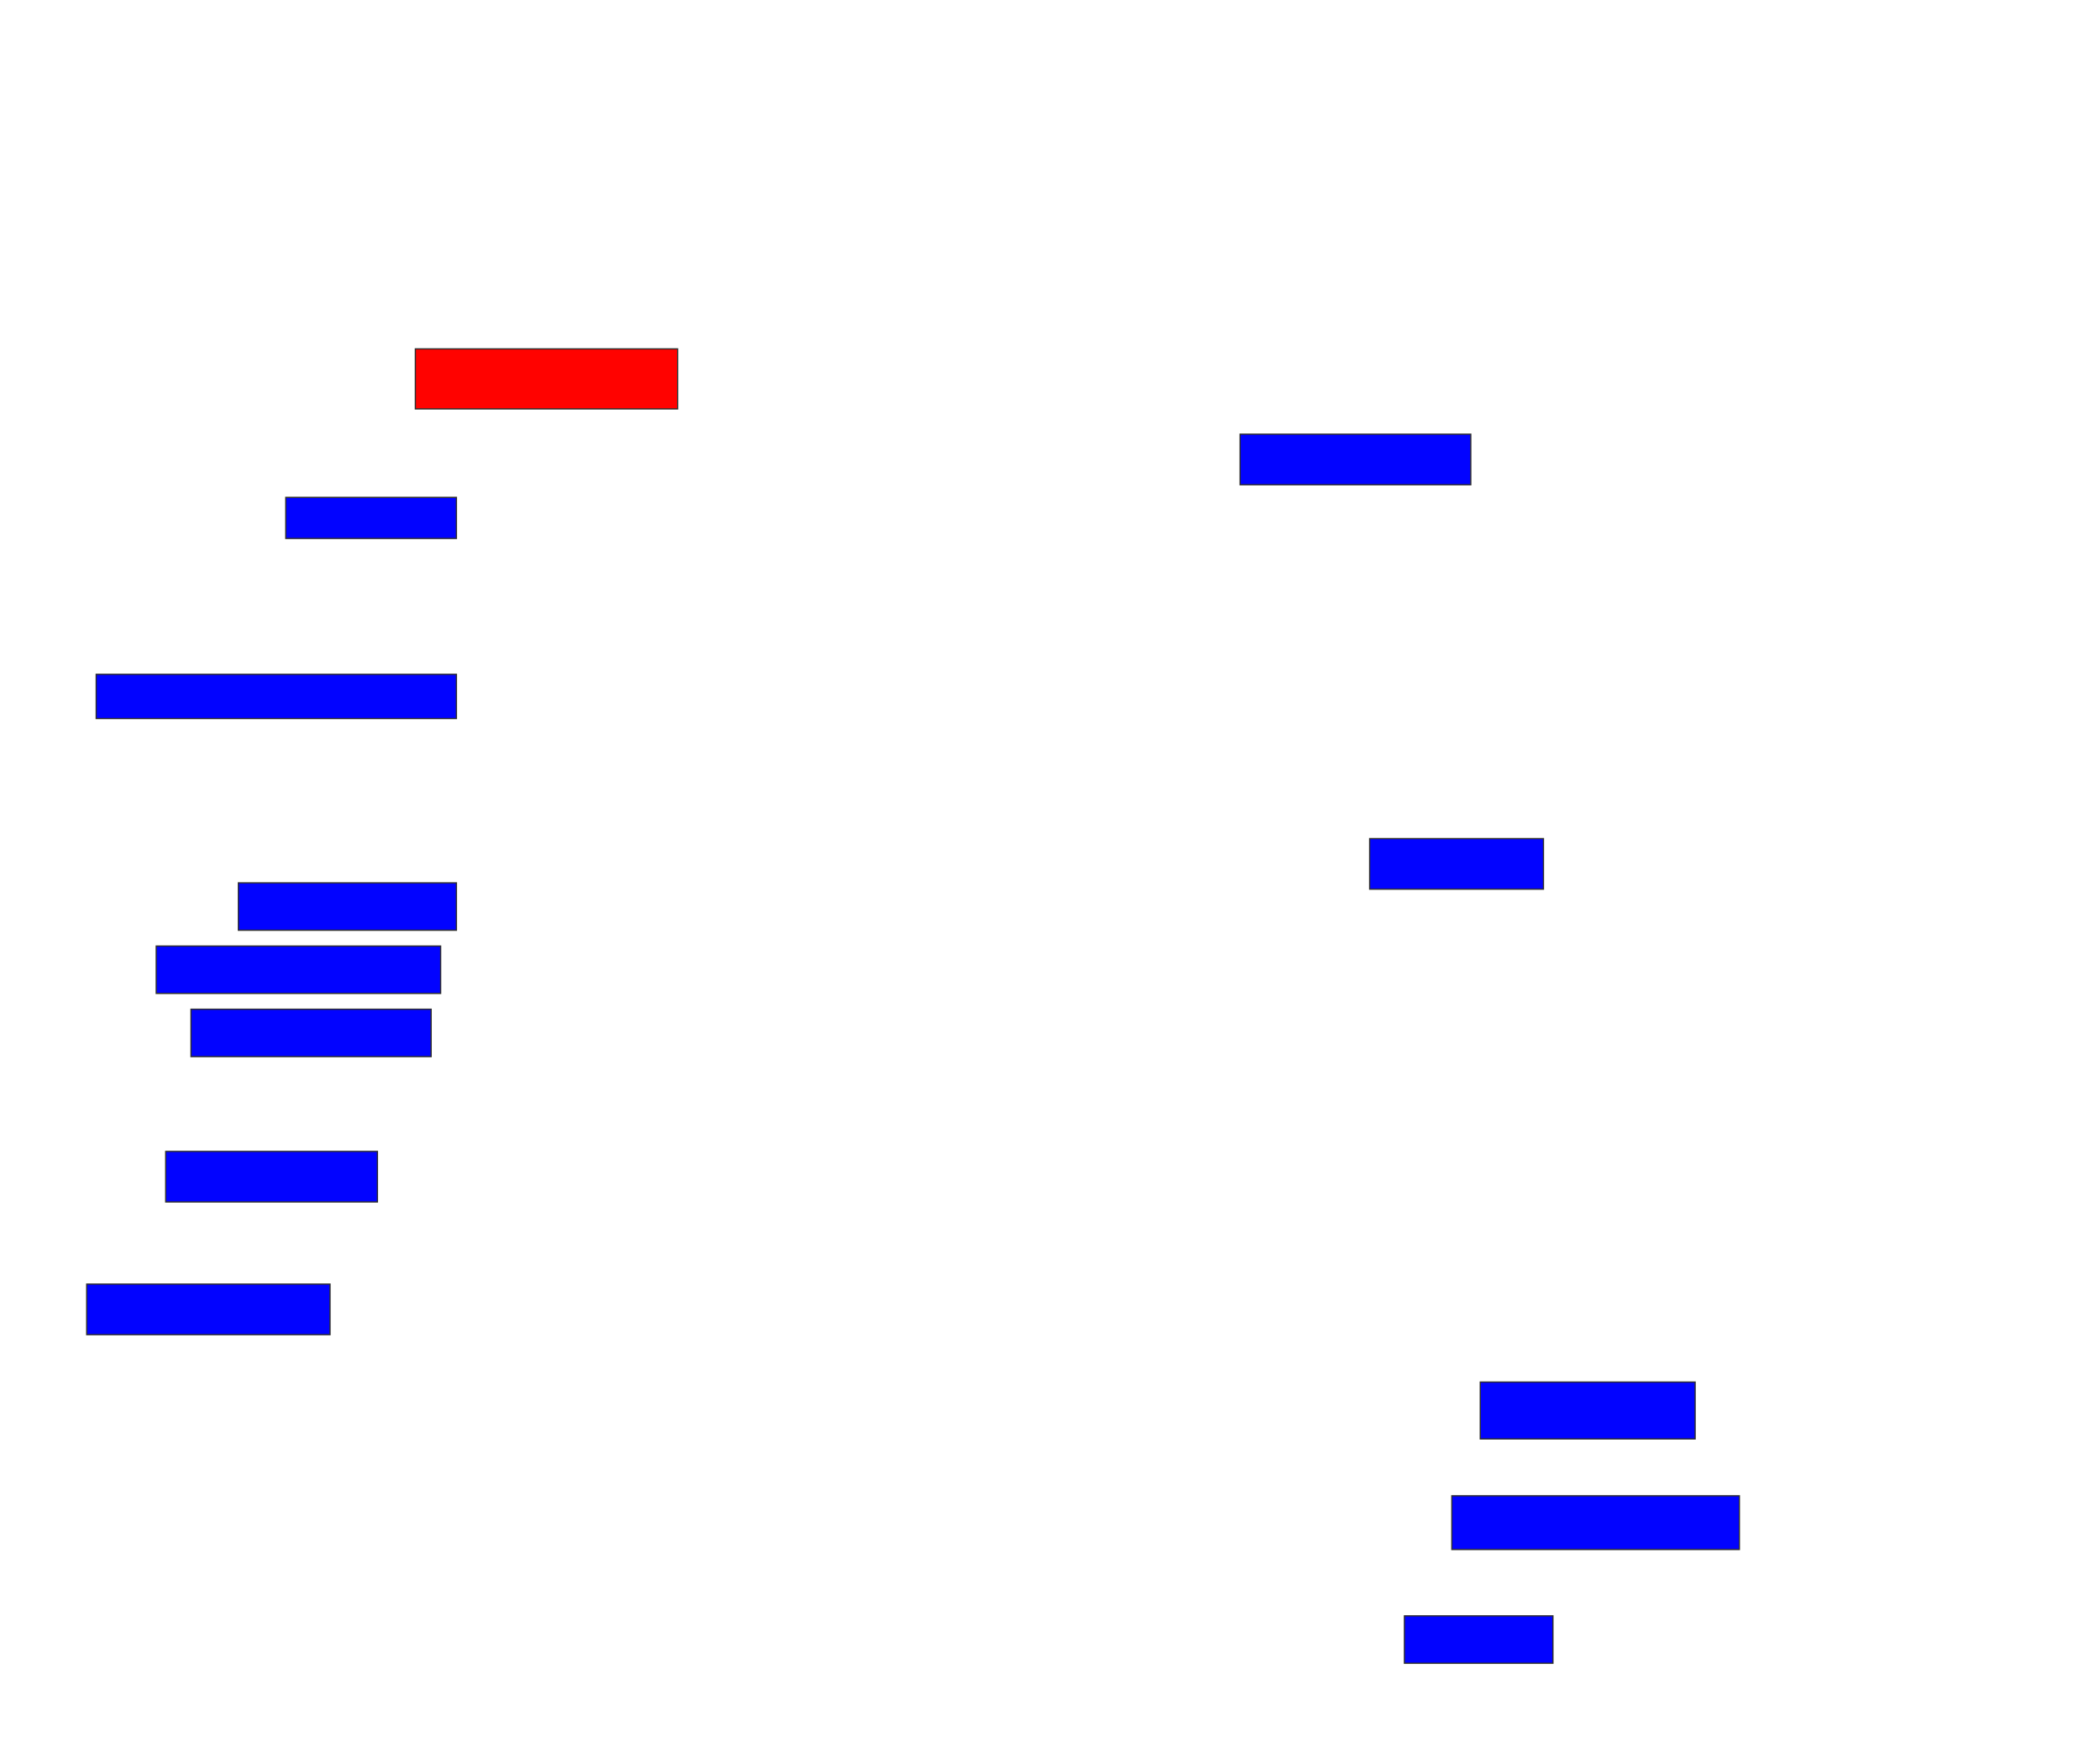 <svg xmlns="http://www.w3.org/2000/svg" width="1704" height="1422">
 <!-- Created with Image Occlusion Enhanced -->
 <g>
  <title>Labels</title>
 </g>
 <g>
  <title>Masks</title>
  <rect id="6645d317cfac43c9b01dc68d0fa9ce82-ao-1" height="48.718" width="212.821" y="283.128" x="337.026" stroke="#2D2D2D" fill="#ff0200" class="qshape"/>
  <rect id="6645d317cfac43c9b01dc68d0fa9ce82-ao-2" height="33.333" width="138.462" y="403.641" x="231.897" stroke="#2D2D2D" fill="#0203ff"/>
  <rect id="6645d317cfac43c9b01dc68d0fa9ce82-ao-3" height="35.897" width="292.308" y="547.231" x="78.051" stroke="#2D2D2D" fill="#0203ff"/>
  <rect id="6645d317cfac43c9b01dc68d0fa9ce82-ao-4" height="38.462" width="176.923" y="716.461" x="193.436" stroke="#2D2D2D" fill="#0203ff"/>
  <rect id="6645d317cfac43c9b01dc68d0fa9ce82-ao-5" height="38.462" width="230.769" y="767.744" x="126.769" stroke="#2D2D2D" fill="#0203ff"/>
  <rect stroke="#2D2D2D" id="6645d317cfac43c9b01dc68d0fa9ce82-ao-6" height="38.462" width="194.872" y="819.026" x="154.974" fill="#0203ff"/>
  <rect id="6645d317cfac43c9b01dc68d0fa9ce82-ao-7" height="41.026" width="171.795" y="934.41" x="134.462" stroke-linecap="null" stroke-linejoin="null" stroke-dasharray="null" stroke="#2D2D2D" fill="#0203ff"/>
  <rect id="6645d317cfac43c9b01dc68d0fa9ce82-ao-8" height="41.026" width="197.436" y="1042.102" x="70.359" stroke-linecap="null" stroke-linejoin="null" stroke-dasharray="null" stroke="#2D2D2D" fill="#0203ff"/>
  <rect id="6645d317cfac43c9b01dc68d0fa9ce82-ao-9" height="38.462" width="120.513" y="1311.333" x="1139.59" stroke-linecap="null" stroke-linejoin="null" stroke-dasharray="null" stroke="#2D2D2D" fill="#0203ff"/>
  <rect id="6645d317cfac43c9b01dc68d0fa9ce82-ao-10" height="43.59" width="233.333" y="1213.897" x="1178.051" stroke-linecap="null" stroke-linejoin="null" stroke-dasharray="null" stroke="#2D2D2D" fill="#0203ff"/>
  <rect id="6645d317cfac43c9b01dc68d0fa9ce82-ao-11" height="46.154" width="174.359" y="1121.59" x="1201.128" stroke-linecap="null" stroke-linejoin="null" stroke-dasharray="null" stroke="#2D2D2D" fill="#0203ff"/>
  <rect id="6645d317cfac43c9b01dc68d0fa9ce82-ao-12" height="41.026" width="187.179" y="352.359" x="1006.256" stroke-linecap="null" stroke-linejoin="null" stroke-dasharray="null" stroke="#2D2D2D" fill="#0203ff"/>
  <rect id="6645d317cfac43c9b01dc68d0fa9ce82-ao-13" height="41.026" width="141.026" y="680.564" x="1111.385" stroke-linecap="null" stroke-linejoin="null" stroke-dasharray="null" stroke="#2D2D2D" fill="#0203ff"/>
 </g>
</svg>